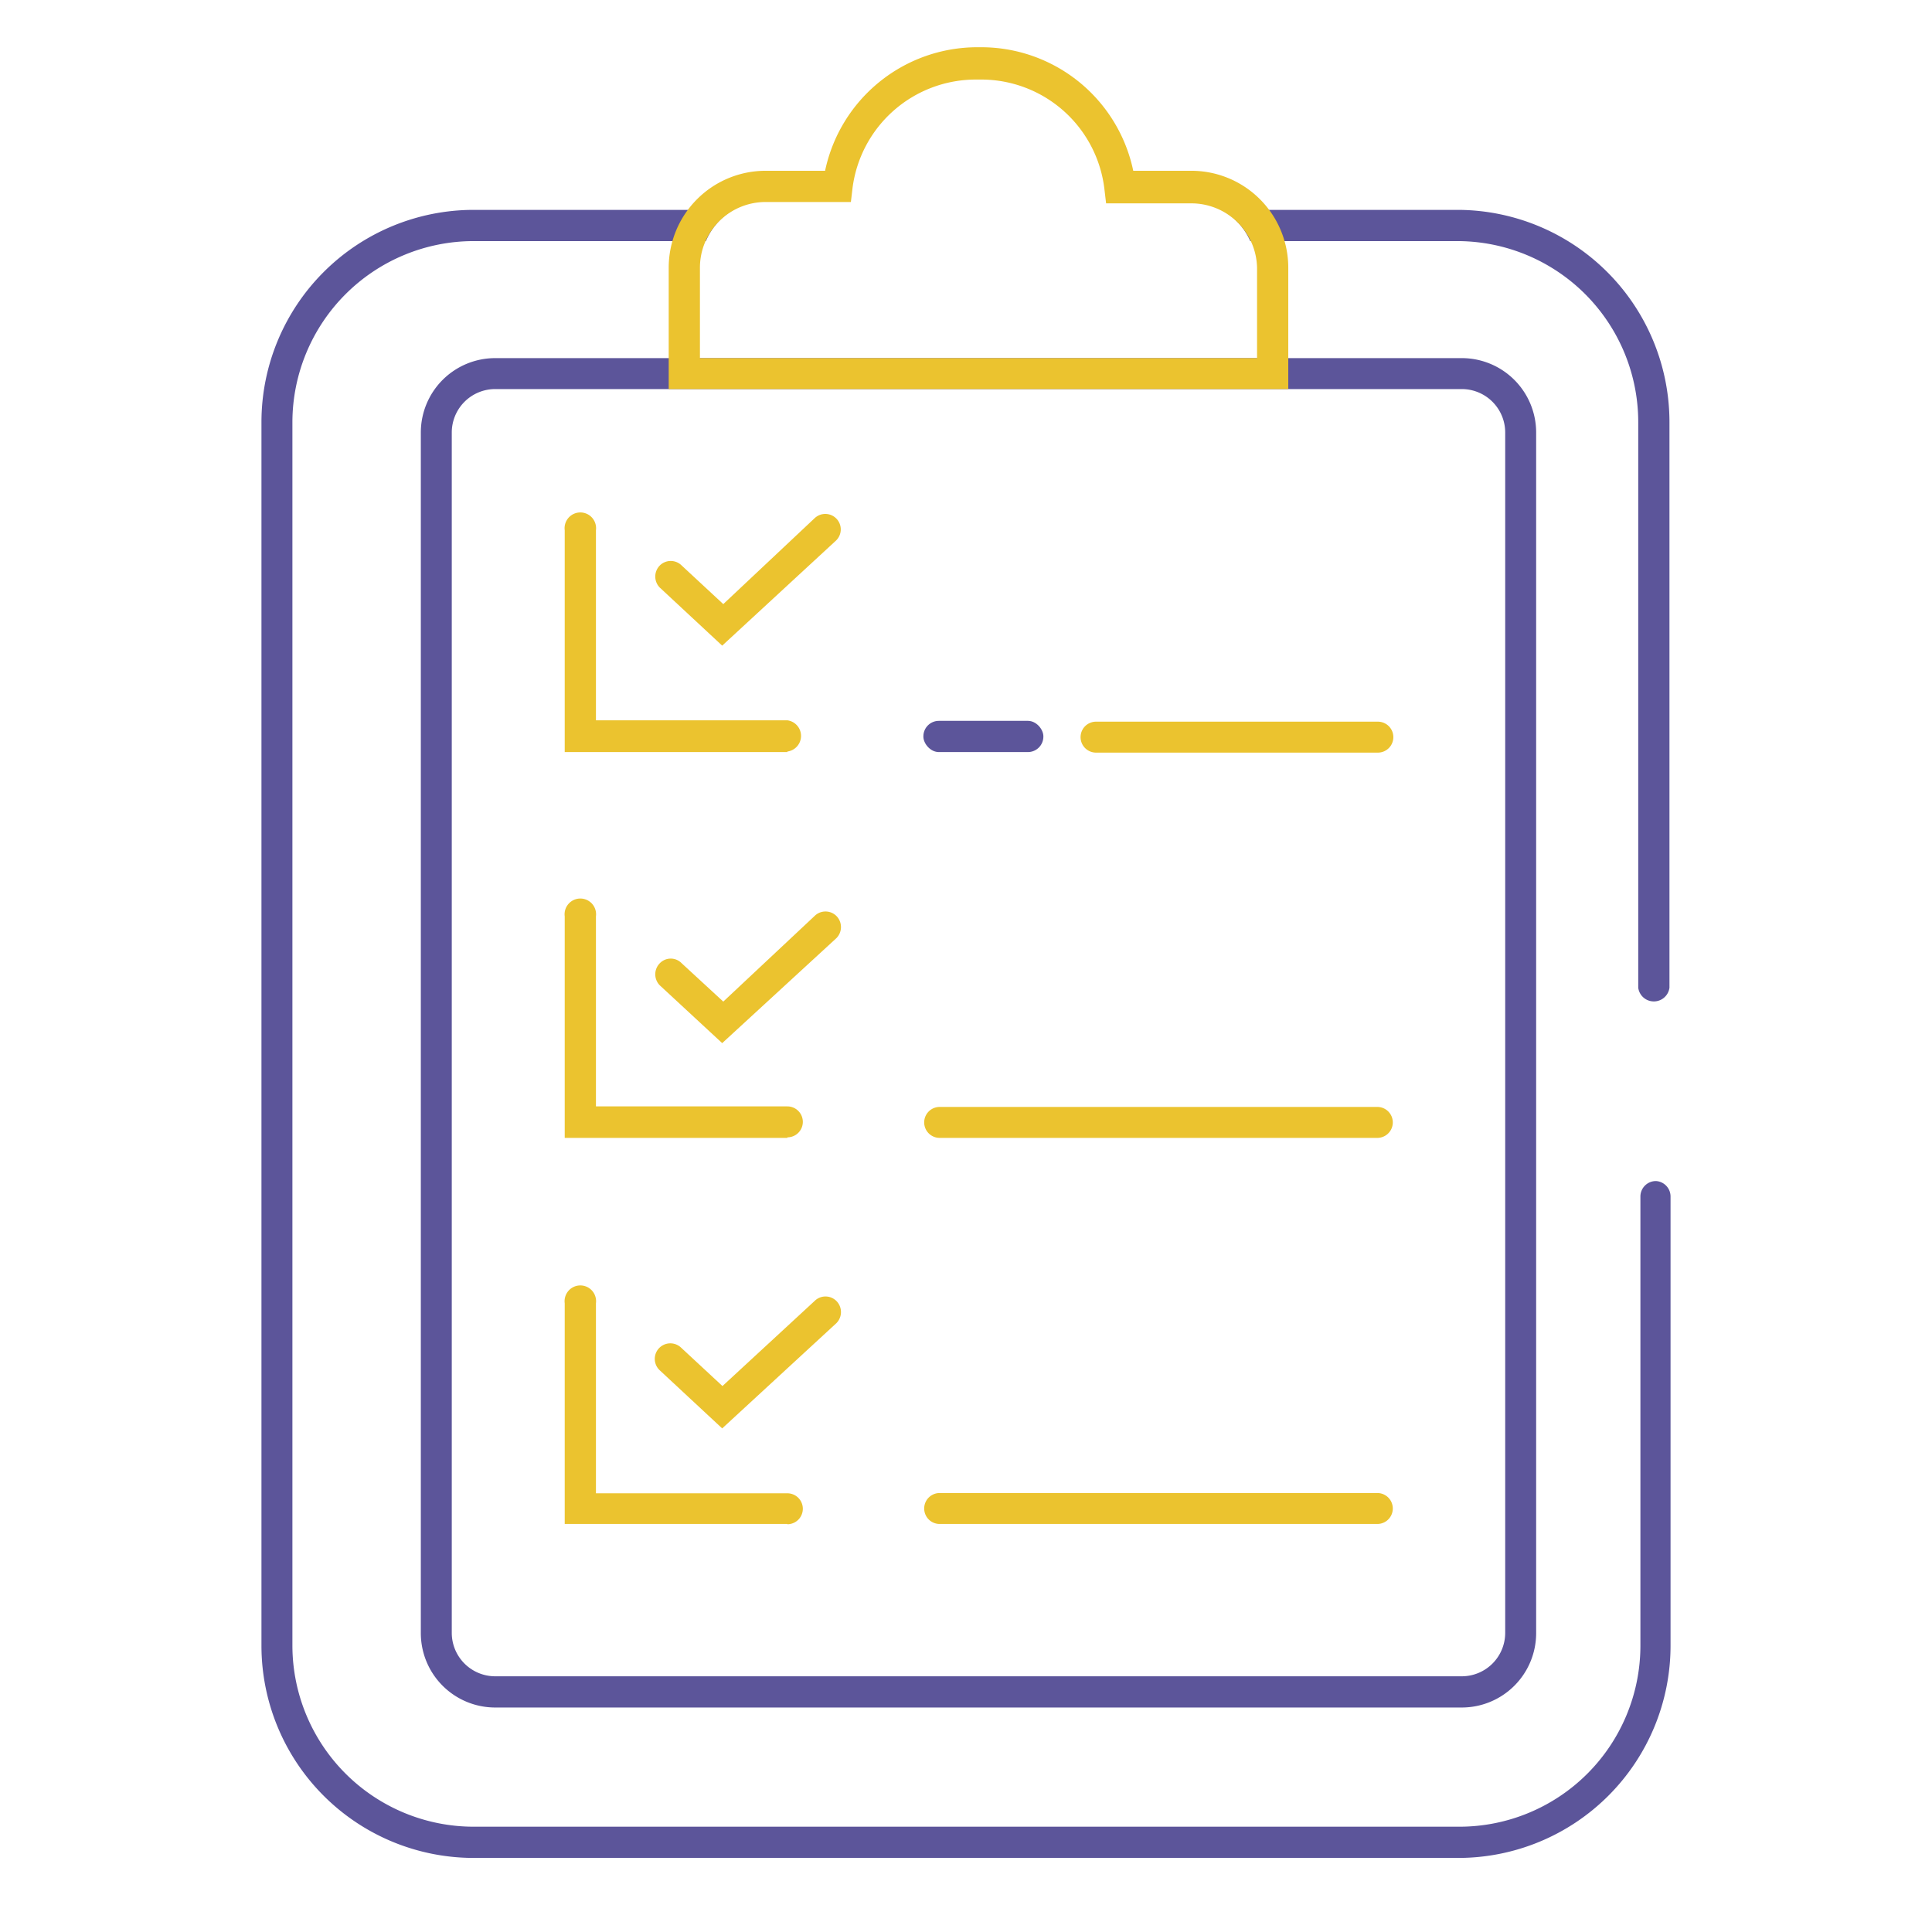 <svg id="Capa_1" data-name="Capa 1" xmlns="http://www.w3.org/2000/svg" viewBox="0 0 71.16 70.17"><defs><style>.cls-1{fill:#5c559a;}.cls-2{fill:#ebc32f;}</style></defs><title>documentos</title><path class="cls-1" d="M53.84,62.89H18.24a2.74,2.74,0,0,1-2.74-2.74V15.93a2.74,2.74,0,0,1,2.74-2.74h35.6a2.74,2.74,0,0,1,2.74,2.74V60.15A2.74,2.74,0,0,1,53.84,62.89ZM18.24,14.33a1.6,1.6,0,0,0-1.6,1.6V60.15a1.6,1.6,0,0,0,1.6,1.59h35.6a1.6,1.6,0,0,0,1.6-1.59V15.93a1.6,1.6,0,0,0-1.6-1.6Z"/><rect class="cls-1" x="34.01" y="26.55" width="4.42" height="1.15" rx="0.57"/><path class="cls-1" d="M53.71,7.73H45a2.44,2.44,0,0,1,1.05,1.15h7.62a6.67,6.67,0,0,1,6.67,6.67V36.38a.58.58,0,0,0,1.15,0V15.55A7.82,7.82,0,0,0,53.71,7.73Z"/><path class="cls-1" d="M61,43.5a.57.57,0,0,0-.58.57V60.61a6.67,6.67,0,0,1-6.67,6.67H17.45a6.68,6.68,0,0,1-6.68-6.67V15.55a6.68,6.68,0,0,1,6.68-6.67H26A2.44,2.44,0,0,1,27,7.73H17.45a7.82,7.82,0,0,0-7.82,7.82V60.61a7.82,7.82,0,0,0,7.82,7.82H53.71a7.82,7.82,0,0,0,7.82-7.82V44.07A.57.57,0,0,0,61,43.5Z"/><path class="cls-2" d="M43.88,6.29H41.74a5.72,5.72,0,0,0-5.61-4.55H36a5.73,5.73,0,0,0-5.61,4.55H28.2a3.57,3.57,0,0,0-3.57,3.57v4.47H47.45V9.86A3.57,3.57,0,0,0,43.88,6.29Zm2.42,6.9H25.78V9.86A2.42,2.42,0,0,1,28.2,7.44h3.14l.06-.51a4.58,4.58,0,0,1,4.55-4h.18a4.57,4.57,0,0,1,4.55,4.05l.06.51h3.14A2.42,2.42,0,0,1,46.3,9.86Z"/><path class="cls-2" d="M29,27.7h-8.2V19.53a.58.58,0,1,1,1.15,0v7H29a.58.58,0,0,1,0,1.15Z"/><path class="cls-2" d="M29,41.91h-8.2V33.75a.58.58,0,1,1,1.15,0v7H29a.57.57,0,1,1,0,1.14Z"/><path class="cls-2" d="M29,56.13h-8.2V48a.58.58,0,1,1,1.15,0v7H29a.57.57,0,1,1,0,1.14Z"/><path class="cls-2" d="M50.75,27.72H40.37a.57.57,0,0,1,0-1.14H50.75a.57.57,0,0,1,0,1.14Z"/><path class="cls-2" d="M50.73,56.13H34.61a.57.57,0,1,1,0-1.14H50.73a.57.57,0,1,1,0,1.14Z"/><path class="cls-2" d="M50.73,41.91H34.61a.57.57,0,1,1,0-1.14H50.73a.57.57,0,1,1,0,1.14Z"/><path class="cls-2" d="M26.6,23.78l-2.3-2.14a.58.58,0,0,1,0-.81.57.57,0,0,1,.81,0l1.53,1.42L30,19.09a.57.57,0,1,1,.77.84Z"/><path class="cls-2" d="M26.6,38.42l-2.3-2.13a.58.58,0,0,1,0-.81.56.56,0,0,1,.81,0l1.53,1.41L30,33.74a.57.57,0,0,1,.81,0,.58.58,0,0,1,0,.81Z"/><path class="cls-2" d="M26.6,52.61l-2.3-2.14a.57.57,0,1,1,.78-.84l1.53,1.42L30,47.92a.57.57,0,0,1,.81,0,.58.58,0,0,1,0,.81Z"/></svg>